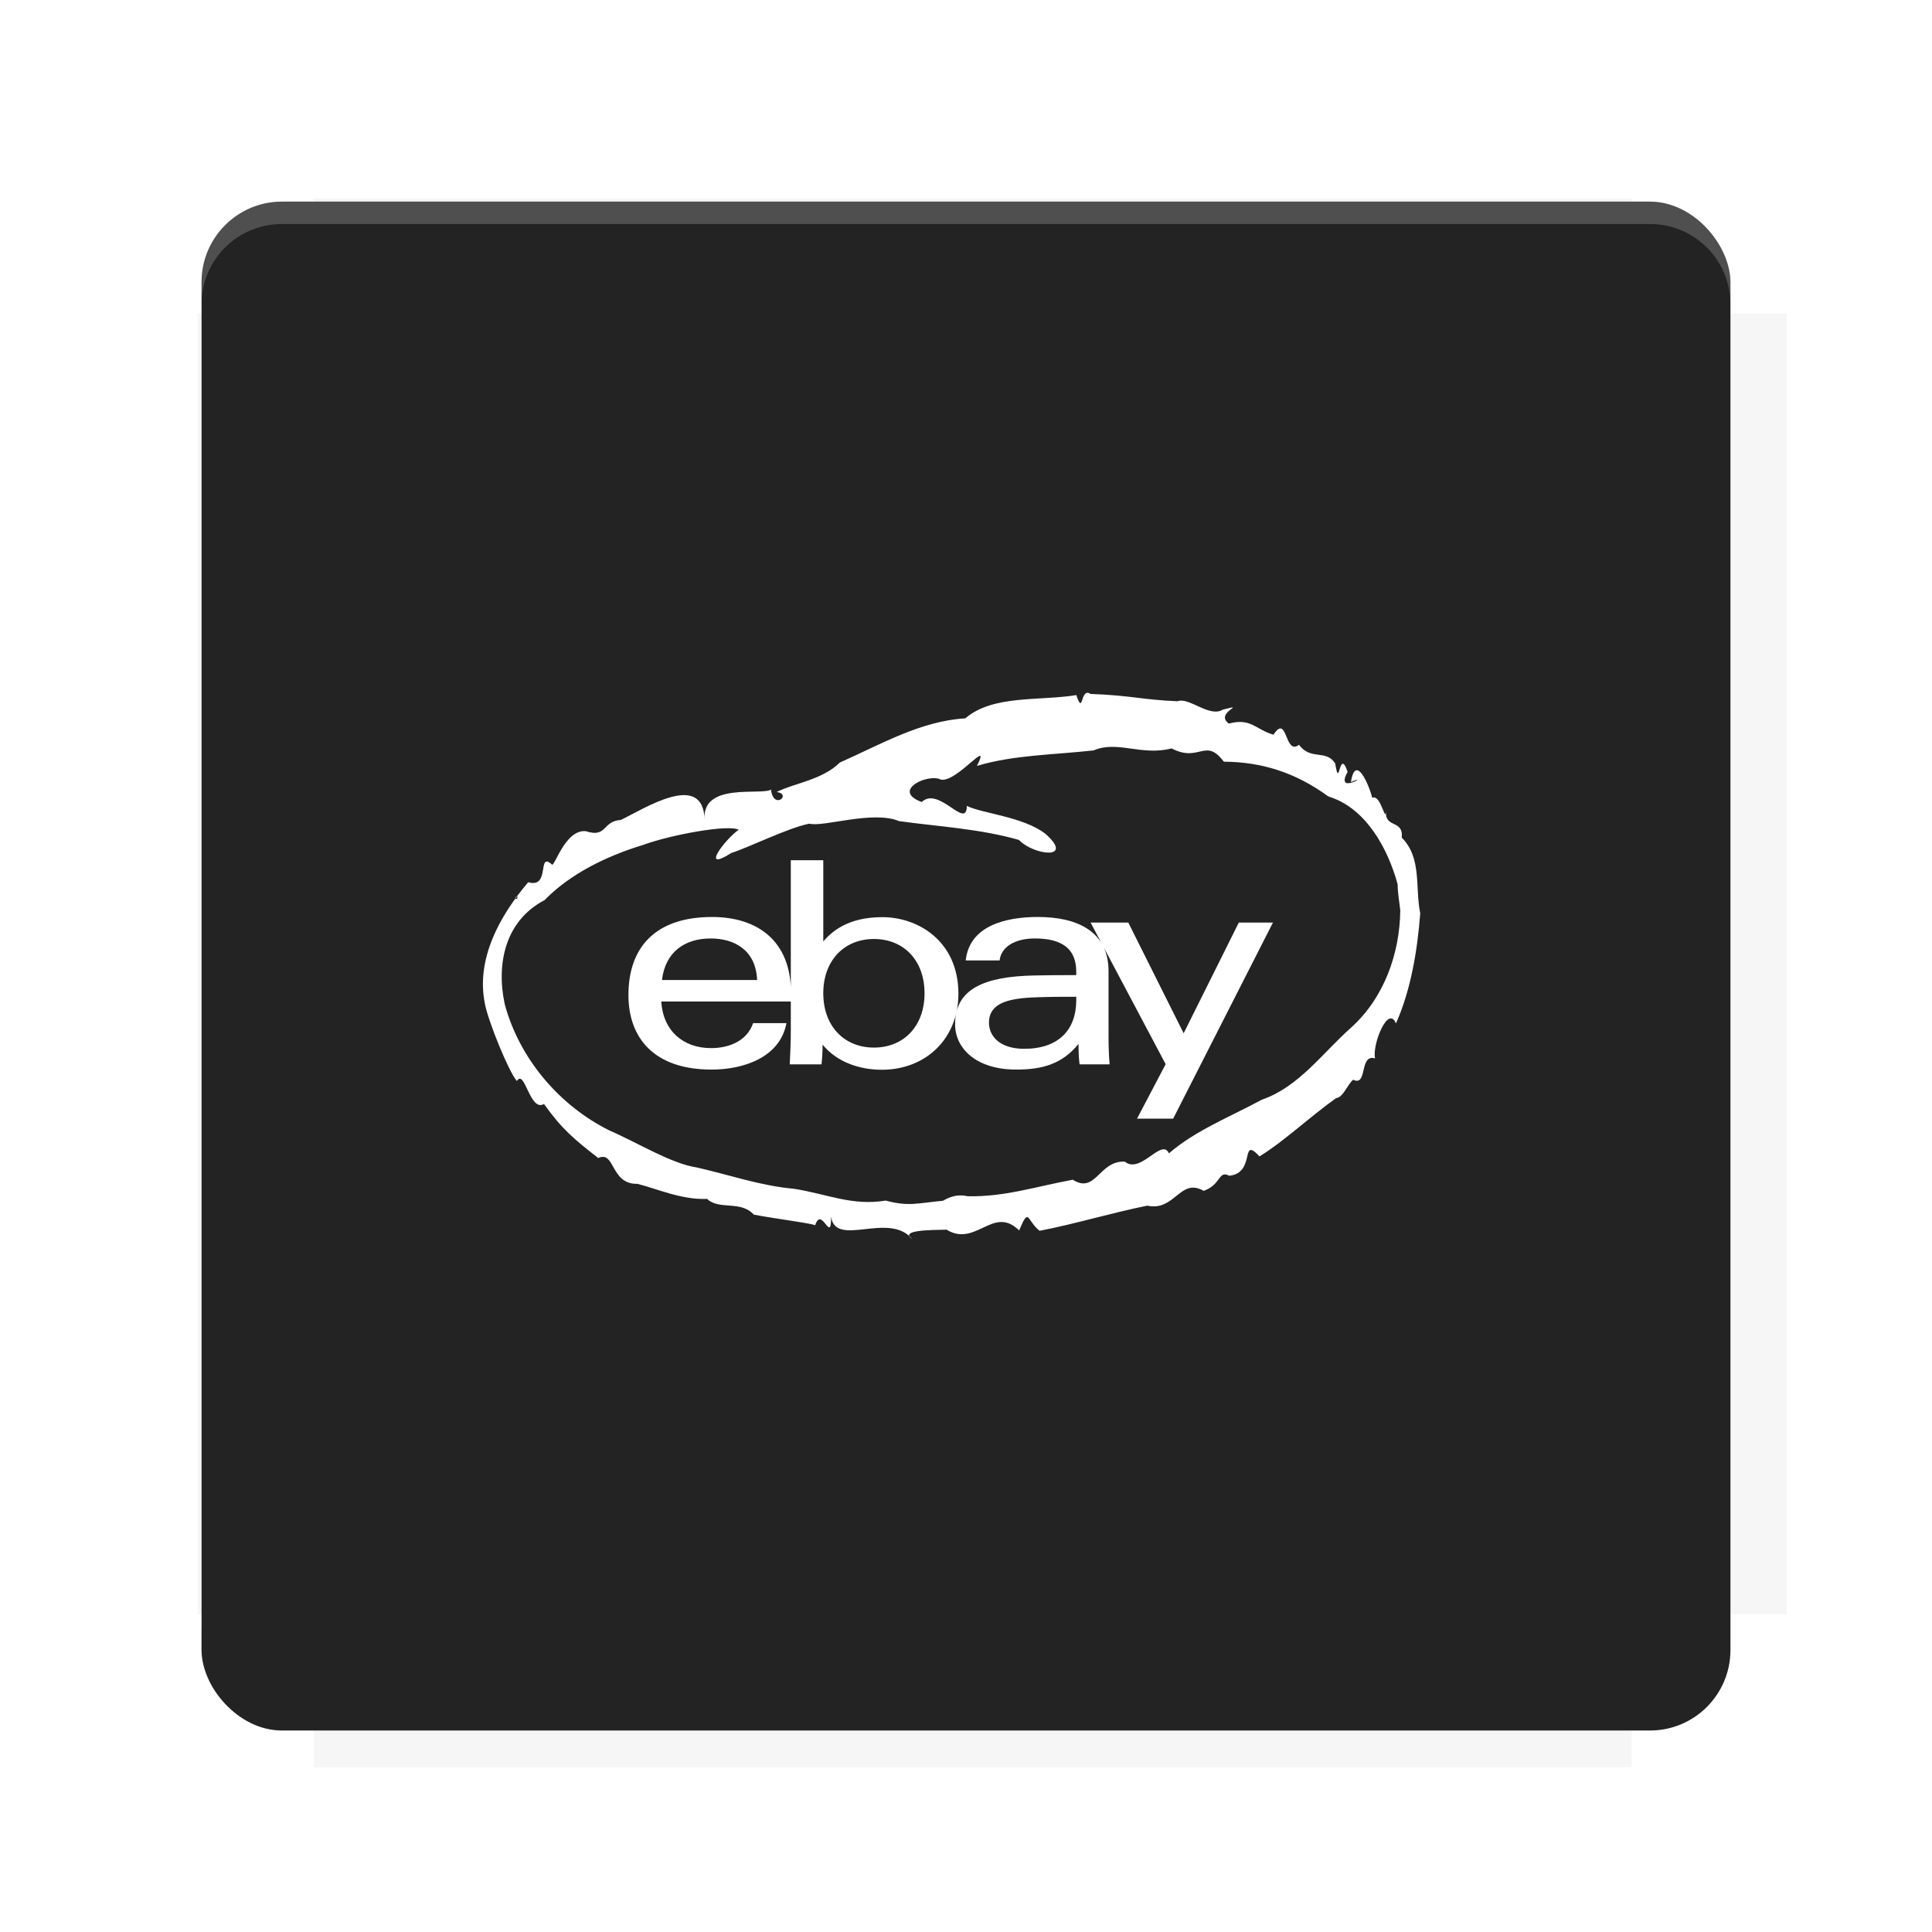 <?xml version="1.0" encoding="UTF-8"?>
<svg version="1.1" viewBox="0 0 28.747 28.747" xmlns="http://www.w3.org/2000/svg">
    <defs>
        <filter id="filter6206-7" color-interpolation-filters="sRGB">
            <feGaussianBlur stdDeviation="0.658"/>
        </filter>
    </defs>
    <g transform="translate(0 -1093.8)">
        <path transform="matrix(1.078 0 0 1.064 -.094 2.751)" d="m4.418 1028.2v1.605h-1.605v18.192h1.605v2.14h18.192v-2.14h2.14v-18.192h-2.14v-1.605z" fill="#232323" filter="url(#filter6206-7)" opacity=".2"/>
        <rect x="2.999" y="1096.8" width="22.749" height="22.749" rx="1.197" ry="1.197" fill="#232323"/>
        <g transform="translate(-22.32 1056.5)">
            <path d="m0 0h51.2v51.2h-51.2z" fill="none" stroke-width="1.067"/>
            <g transform="matrix(.336 0 0 .336 1.53 73.043)">
                <path d="m0 0h51.2v51.2h-51.2z" fill="none" stroke-width="1.067"/>
            </g>
            <g transform="matrix(.372 0 0 .372 38.802 63.239)">
                <path d="m0 0h51.2v51.2h-51.2z" fill="none" stroke-width="1.067"/>
                <g transform="matrix(2.689 0 0 2.689 -82.906 -48.45)">
                    <path d="m0 0h51.2v51.2h-51.2z" fill="none" stroke-width="1.067"/>
                </g>
            </g>
        </g>
        <path d="m4.196 1096.8c-0.663 0-1.198 0.535-1.198 1.198v0.333c0-0.663 0.535-1.198 1.198-1.198h20.354c0.663 0 1.198 0.534 1.198 1.198v-0.333c0-0.663-0.535-1.198-1.198-1.198z" fill="#fff" opacity=".2"/>
        <rect x="128" y="546.52" width="42.667" height="42.667" fill="none" stroke-width="1.067"/>
        <rect x="128" y="631.85" width="42.667" height="42.667" fill="none" stroke-width="1.067"/>
        <rect x="128" y="674.52" width="42.667" height="42.667" fill="none" stroke-width="1.067"/>
        <rect x="128" y="589.19" width="42.667" height="42.667" fill="none" stroke-width="1.067"/>
        <rect x="128" y="717.19" width="42.667" height="42.667" fill="none" stroke-width="1.067"/>
        <rect x="213.33" y="546.52" width="42.667" height="42.667" fill="none" stroke-width="1.067"/>
        <rect x="213.33" y="631.85" width="42.667" height="42.667" fill="none" stroke-width="1.067"/>
        <rect x="213.33" y="674.52" width="42.667" height="42.667" fill="none" stroke-width="1.067"/>
        <rect x="213.33" y="589.19" width="42.667" height="42.667" fill="none" stroke-width="1.067"/>
        <rect x="213.33" y="717.19" width="42.667" height="42.667" fill="none" stroke-width="1.067"/>
        <rect x="298.67" y="546.52" width="42.667" height="42.667" fill="none" stroke-width="1.067"/>
        <rect x="298.67" y="631.85" width="42.667" height="42.667" fill="none" stroke-width="1.067"/>
        <rect x="298.67" y="674.52" width="42.667" height="42.667" fill="none" stroke-width="1.067"/>
        <rect x="298.67" y="589.19" width="42.667" height="42.667" fill="none" stroke-width="1.067"/>
        <rect x="298.67" y="717.19" width="42.667" height="42.667" fill="none" stroke-width="1.067"/>
        <rect x="170.67" y="546.52" width="42.667" height="42.667" fill="none" stroke-width="1.067"/>
        <rect x="170.67" y="631.85" width="42.667" height="42.667" fill="none" stroke-width="1.067"/>
        <rect x="170.67" y="674.52" width="42.667" height="42.667" fill="none" stroke-width="1.067"/>
        <rect x="170.67" y="589.19" width="42.667" height="42.667" fill="none" stroke-width="1.067"/>
        <rect x="170.67" y="717.19" width="42.667" height="42.667" fill="none" stroke-width="1.067"/>
        <rect x="256" y="546.52" width="42.667" height="42.667" fill="none" stroke-width="1.067"/>
        <rect x="256" y="631.85" width="42.667" height="42.667" fill="none" stroke-width="1.067"/>
        <rect x="256" y="674.52" width="42.667" height="42.667" fill="none" stroke-width="1.067"/>
        <rect x="256" y="589.19" width="42.667" height="42.667" fill="none" stroke-width="1.067"/>
        <rect x="256" y="717.19" width="42.667" height="42.667" fill="none" stroke-width="1.067"/>
        <rect x="128" y="759.85" width="42.667" height="42.667" fill="none" stroke-width="1.067"/>
        <rect x="213.33" y="759.85" width="42.667" height="42.667" fill="none" stroke-width="1.067"/>
        <rect x="298.67" y="759.85" width="42.667" height="42.667" fill="none" stroke-width="1.067"/>
        <rect x="170.67" y="759.85" width="42.667" height="42.667" fill="none" stroke-width="1.067"/>
        <rect x="256" y="759.85" width="42.667" height="42.667" fill="none" stroke-width="1.067"/>
        <rect x="341.33" y="589.19" width="42.667" height="42.667" fill="none" stroke-width="1.067"/>
        <rect x="341.33" y="631.85" width="42.667" height="42.667" fill="none" stroke-width="1.067"/>
        <rect x="341.33" y="717.19" width="42.667" height="42.667" fill="none" stroke-width="1.067"/>
        <rect x="341.33" y="546.52" width="42.667" height="42.667" fill="none" stroke-width="1.067"/>
        <rect x="341.33" y="674.52" width="42.667" height="42.667" fill="none" stroke-width="1.067"/>
        <rect x="341.33" y="759.85" width="42.667" height="42.667" fill="none" stroke-width="1.067"/>
        <rect x="160" y="578.52" width="192" height="192" fill="none" stroke-width="1.067"/>
        <g transform="matrix(.373 0 0 .373 4.733 1097.4)">
            <path d="m0 0h51.2v51.2h-51.2z" fill="none" stroke-width="1.067"/>
        </g>
        <g transform="matrix(.365 0 0 .365 5.136 1097.4)">
            <path d="m0 0h51.2v51.2h-51.2z" fill="none" stroke-width="1.067"/>
        </g>
        <g transform="matrix(.416 0 0 .416 84.325 1055.9)">
            <g transform="matrix(.062 0 0 .062 -28.238 185.29)">
                <g transform="matrix(38.618 0 0 38.618 14724 -13542)">
                    <g transform="matrix(.714 0 0 .714 -400.52 188.34)">
                        <path d="m1293.2-120.67c-181.75 0.276-511.18 0.135-699.05 0.14-2.322 10.413-3.593 21.251-3.593 32.384v114c207.65 0.737 494.72 0.381 706.23 0.373v-114.37c0-11.18-1.252-22.07-3.593-32.523zm-458.69 295.56c-78.385-4e-3 -158.85 0.179-243.95 0.56v138.63c286.34-0.393 421.73-0.138 706.23-0.327v-137.75c-163.2-0.53-311.22-1.111-462.28-1.12z" opacity="0" stroke-width="1.493"/>
                    </g>
                </g>
            </g>
        </g>
        <path d="m24.549 1119.5c0.663 0 1.198-0.535 1.198-1.198v-0.333c0 0.663-0.535 1.198-1.198 1.198h-20.354c-0.663 0-1.198-0.535-1.198-1.198v0.333c0 0.663 0.535 1.198 1.198 1.198z" fill="#232323" opacity=".2"/>
    </g>
    <g transform="matrix(.038 0 0 .038 -7.104 14.205)" fill="#fff">
        <path d="m685.42-12.637-39.104 76.841h-14.151l11.212-21.33-29.396-55.443h14.767l21.671 43.343 21.603-43.343h13.399zm-156.28 49.017c11.759 0 19.826-8.477 19.826-21.261s-8.067-21.261-19.826-21.261c-11.69 0-19.826 8.477-19.826 21.261s8.135 21.261 19.826 21.261zm-32.473-73.354h12.647v31.789c6.221-7.383 14.767-9.503 23.175-9.503 14.083 0 29.738 9.503 29.738 30.012 0 17.228-12.442 29.738-30.012 29.738-9.161 0-17.843-3.281-23.175-9.844 0 2.598-0.137 5.264-0.41 7.725h-12.442c0.205-4.034 0.41-9.024 0.41-13.058v-66.86zm-13.263 46.898c-0.479-11.827-9.024-16.271-18.185-16.271-9.844 0-17.706 4.991-19.074 16.271zm-37.532 8.409c0.684 11.485 8.614 18.253 19.484 18.253 7.52 0 14.22-3.076 16.476-9.776h13.058c-2.53 13.536-16.954 18.185-29.328 18.185-22.56 0-32.541-12.442-32.541-29.191 0-18.458 10.323-30.559 32.746-30.559 17.843 0 30.9 9.366 30.9 29.738v3.35zm146.91-1.641c-11.485 0.342-18.595 2.461-18.595 9.981 0 4.922 3.897 10.186 13.81 10.186 13.263 0 20.372-7.247 20.372-19.074v-1.299c-4.649 0-10.391 0-15.587 0.205zm28.234 15.655c0 3.692 0.137 7.315 0.41 10.596h-11.759c-0.342-2.666-0.41-5.401-0.41-7.999-6.358 7.793-13.946 10.049-24.406 10.049-15.587 0-23.927-8.204-23.927-17.775 0-13.81 11.348-18.663 31.037-19.074 5.401-0.137 11.417-0.137 16.407-0.137v-1.367c0-9.229-5.948-12.989-16.202-12.989-7.588 0-13.194 3.145-13.81 8.614h-13.263c1.436-13.604 15.655-17.023 28.234-17.023 15.04 0 27.687 5.332 27.687 21.261z" stroke-width=".684"/>
        <path d="m743.06-16.217c-2.105-10.2 0.727-21.595-7.232-29.615 0.695-7.332-6.867-3.394-6.148-10.616-0.272 5.385-1.953-6.504-5.43-5.002-1.168-4.827-6.528-17.581-8.334-6.123 8.157-3.671-6.547 5.426-1.287-4-3.412-10.015-3.111 7.813-4.862-3.303-3.65-5.659-9.537-1.05-14.176-7.305-5.726 4.389-4.435-12.488-9.991-3.946-7.2-2.123-8.755-6.668-17.478-4.359-5.947-4.277 7.929-8.073-2.388-5.463-5.132 3.252-13.288-5.039-17.677-3.286-13.968-0.561-18.25-2.306-34.114-2.861-4.141-2.765-2.666 8.939-5.549 0.45-14.25 2.371-32.681-0.201-43.46 9.102-17.639 1.07-33.282 10.292-49.136 17.31-6.964 6.886-18.12 8.113-24.736 11.549 6.083 0.791-1.231 7.293-2.228-0.961-3.67 2.406-27.114-3.025-26.001 11.722-0.555-19.302-23.847-4.094-32.781 0.168-7.411 0.474-5.267 7.146-13.762 4.396-8.255-0.743-12.371 14.84-13.321 12.979-5.78-5.109-0.395 9.621-9.186 7.005-11.048 13.003-20.621 30.004-16.934 47.758 1.361 6.926 9.204 26.264 12.483 30.101 3.09-4.982 5.045 12.245 10.622 8.988 7.292 10.168 11.743 13.698 21.239 21.157 6.689-3.066 4.669 10.35 15.355 10.109 7.874 1.975 17.328 6.327 27.256 5.888 4.691 4.516 13.09 0.455 18.305 6.16 7.29 1.463 25.48 3.791 23.987 4.287 2.554-8.161 6.375 7.736 6.261-3.439 1.875 12.268 22.547-2.191 31.735 8.662-6.214-4.261 14.26-3.316 13.377-3.684 11.611 7.226 18.34-9.724 28.53 0.376 3.981-9.506 2.927-3.876 8.013 0.136 14.019-2.704 27.958-6.982 42.172-9.849 10.852 2.392 12.786-11.13 22.073-5.791 7.006-2.484 5.687-8.209 10.033-5.907 10.557-1.1 4.089-15.865 11.828-7.597 8.862-5.308 19.101-14.992 29.98-22.808 2.78-0.193 4.572-5.563 6.696-7.204 5.779 2.828 2.257-10.215 8.581-8.363-1.238-5.271 5.109-21.179 8.174-13.671 5.909-13.298 8.404-28.693 9.512-43.152zm-353.68-5.574c-1.776 0.066 0.847-2.407 0 0zm123.28 116.85c-0.602-1.52-0.467-1.179 0 0zm82.153 11.347c-1.981 0.187-4.279 0.404 0 0zm140.43-123.82c-0.169 17.043-6.413 34.41-19.237 45.944-11.347 10.1-20.541 23.308-34.984 28.258-12.421 6.724-26.107 12.091-36.361 21.006-2.825-6.253-11.099 8.343-17.274 3.236-10.121-0.49-11.349 12.841-20.372 7.087-14.705 2.734-26.731 6.78-41.146 6.471-5.553-1.277-9.254 1.692-9.723 1.783-9.886 0.866-13.228 2.376-22.394-0.08-13.293 2.187-22.988-2.645-36.05-4.642-13.034-1.142-25.32-5.493-37.97-8.336-10.044-1.527-22.889-9.588-34.261-14.529-19.641-9.805-35.182-28.166-40.895-49.428-3.419-15.966 0.287-32.717 15.604-40.719 10.161-10.433 24.431-17.303 38.678-21.643 10.578-3.877 33.161-8.103 37.328-5.919-5.614 4.008-15.217 16.971-2.869 9.096 6.321-1.921 22.034-9.778 30.507-11.469 5.628 1.445 24.846-5.295 35.181-0.995 15.655 2.16 31.688 3.003 46.938 7.369 5.643 6.017 21.939 7.986 10.453-2.319-8.553-6.755-24.858-8.038-30.876-11.008-0.114 9.652-10.928-7.926-17.669-1.521-12.114-4.493 2.548-11.386 7.518-8.768 6.291 1.246 19.933-17.07 14.124-5.375 14.272-4.315 30.199-4.326 45.69-6.075 9.347-4.003 18.663 2.276 30.526-0.777 10.889 5.73 13.179-4.475 20.431 5.197 14.998 0.098 28.128 4.288 40.968 13.636 14.592 4.381 23.302 20.333 27.103 34.395 0.028 3.45 0.654 6.728 1.034 10.126zm-163.65-38.819-0.599 0.196z" fill-rule="evenodd" stroke-width="1.47"/>
    </g>
</svg>
